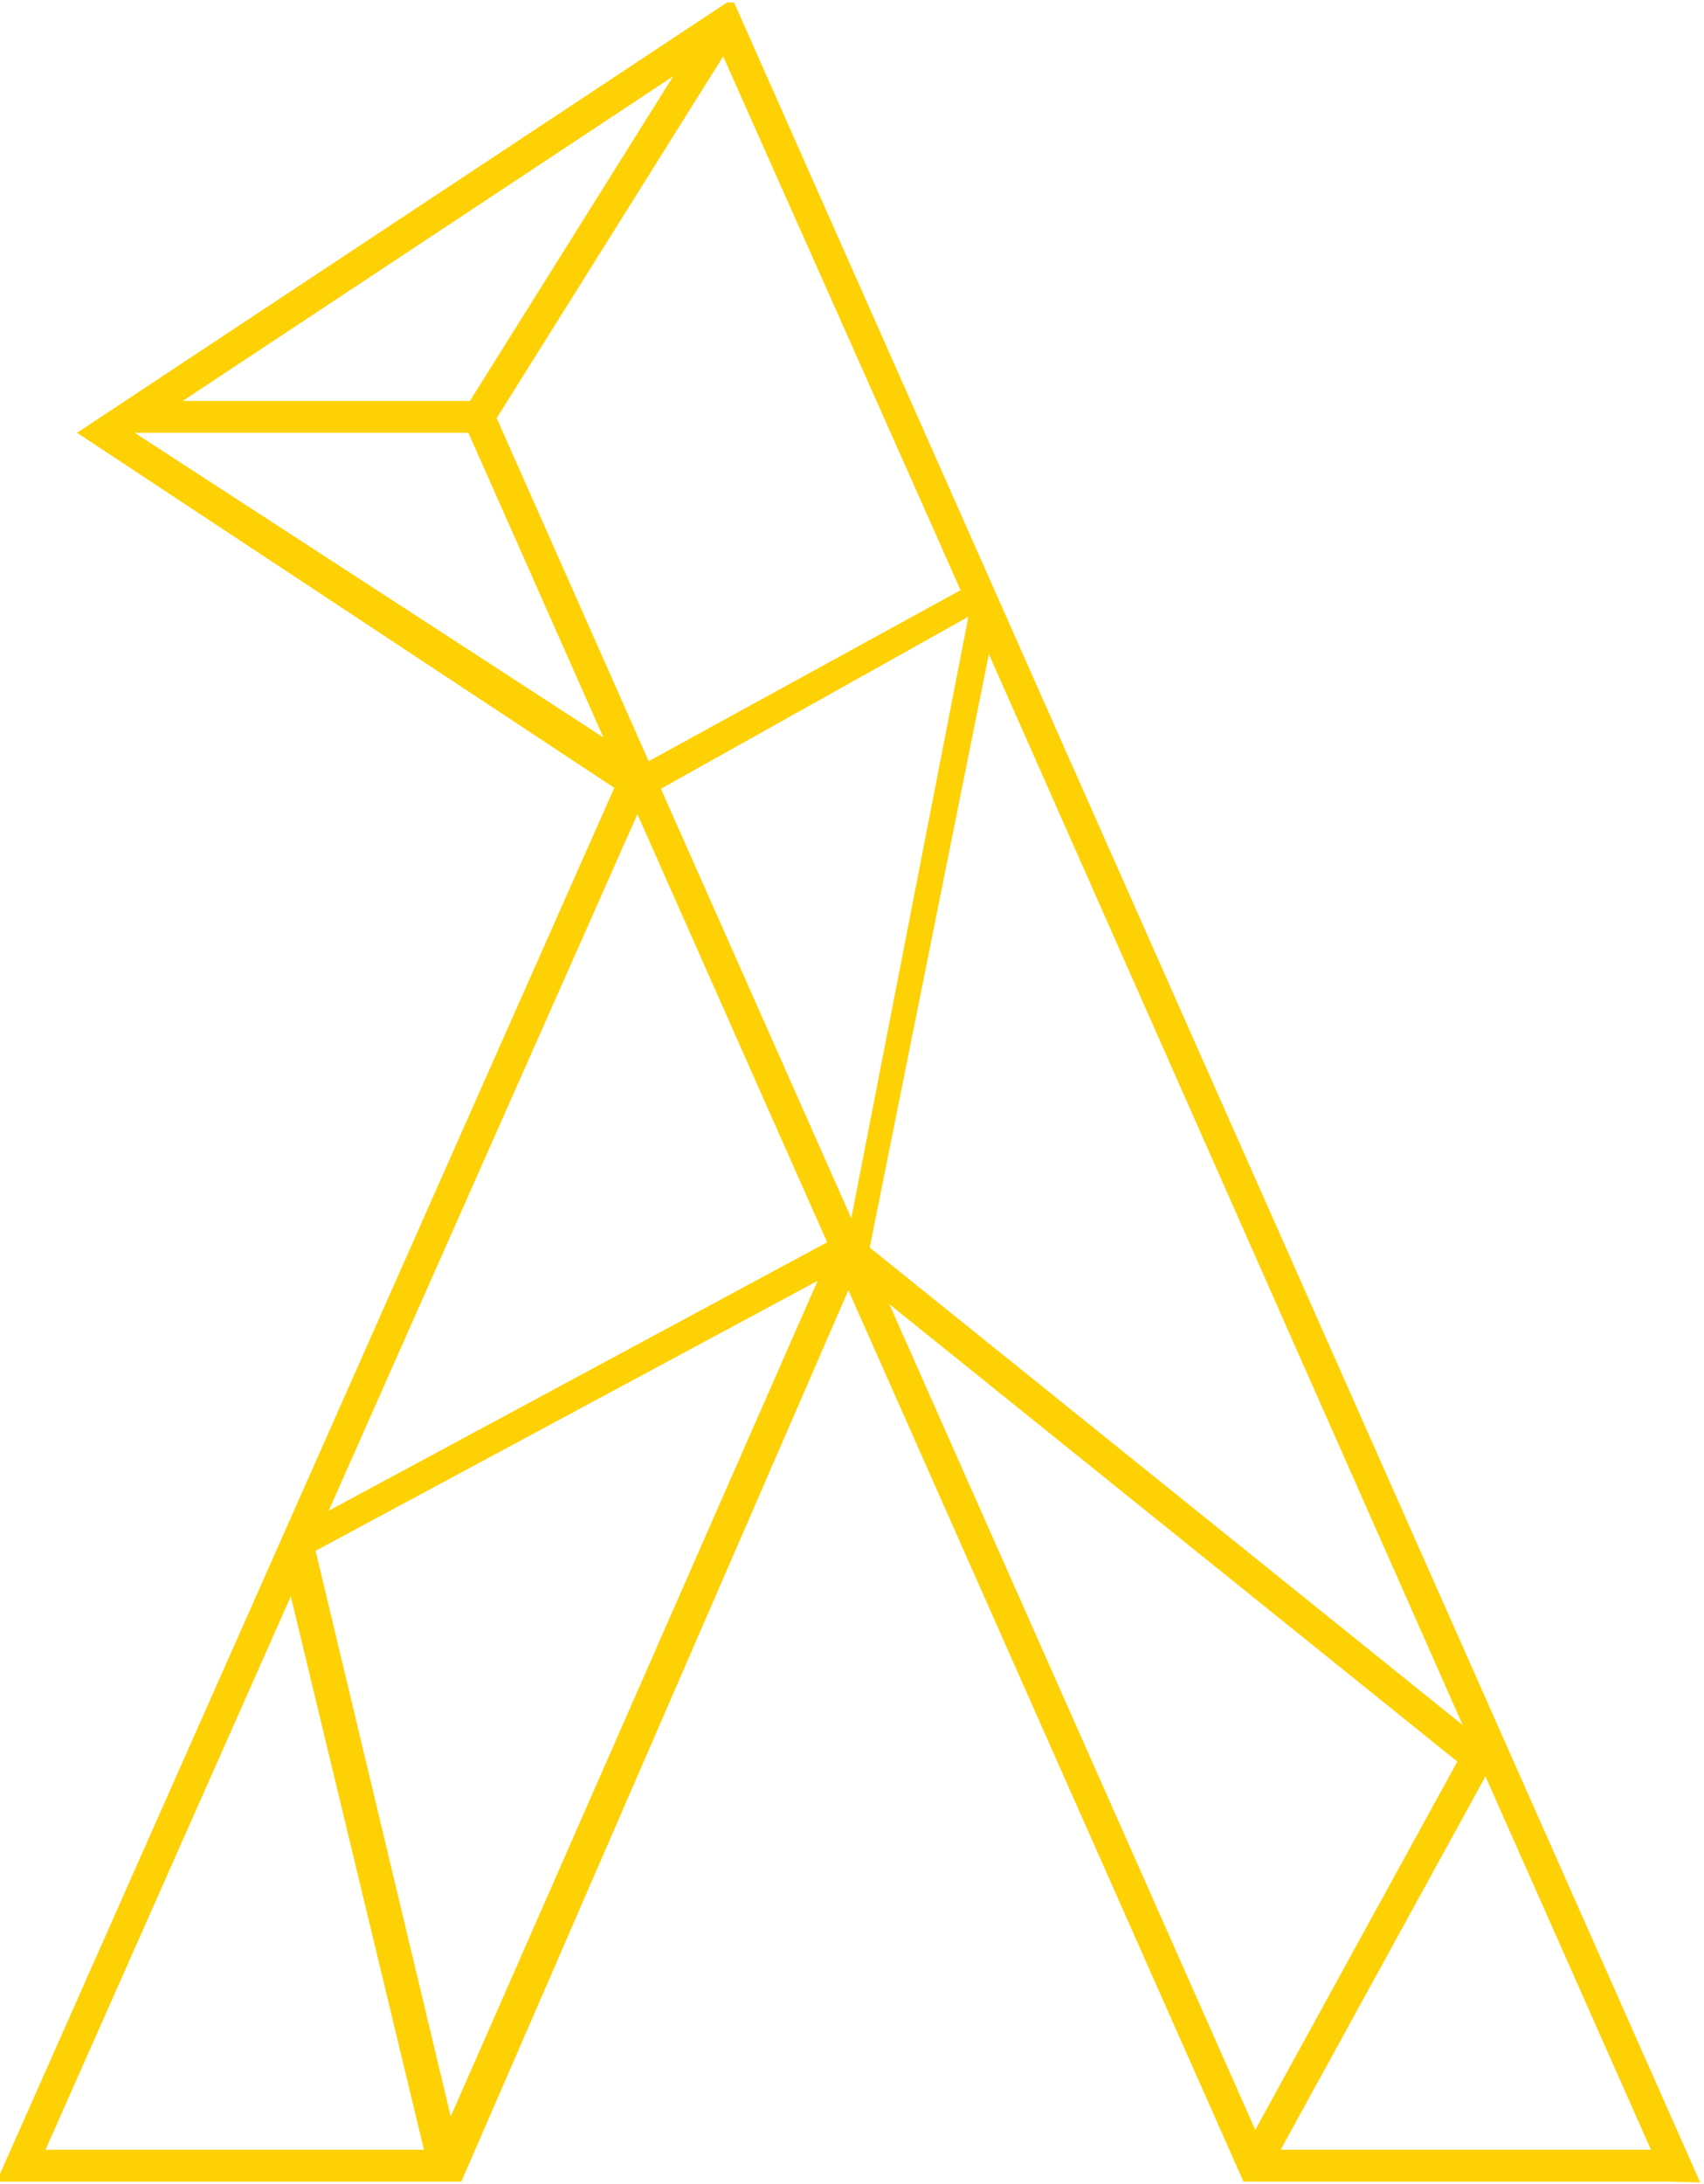 <?xml version="1.0" encoding="UTF-8" standalone="no"?>
<!-- Created with Inkscape (http://www.inkscape.org/) -->

<svg
   version="1.1"
   id="svg2"
   width="448.44"
   height="574.384"
   viewBox="0 0 448.44 574.384"
   sodipodi:docname="FACTS-logo-only-yellow.svg"
   inkscape:version="1.2 (dc2aedaf03, 2022-05-15)"
   xmlns:inkscape="http://www.inkscape.org/namespaces/inkscape"
   xmlns:sodipodi="http://sodipodi.sourceforge.net/DTD/sodipodi-0.dtd"
   xmlns="http://www.w3.org/2000/svg"
   xmlns:svg="http://www.w3.org/2000/svg">
  <defs
     id="defs6">
    <clipPath
       clipPathUnits="userSpaceOnUse"
       id="clipPath28">
      <path
         d="M 0,2000 H 2000 V 0 H 0 Z"
         id="path26" />
    </clipPath>
  </defs>
  <sodipodi:namedview
     id="namedview4"
     pagecolor="#ffffff"
     bordercolor="#000000"
     borderopacity="0.25"
     inkscape:showpageshadow="2"
     inkscape:pageopacity="0.0"
     inkscape:pagecheckerboard="0"
     inkscape:deskcolor="#d1d1d1"
     showgrid="false"
     inkscape:zoom="0.45254834"
     inkscape:cx="-1460.6174"
     inkscape:cy="872.83494"
     inkscape:window-width="1920"
     inkscape:window-height="1129"
     inkscape:window-x="-8"
     inkscape:window-y="-8"
     inkscape:window-maximized="1"
     inkscape:current-layer="g24">
    <inkscape:page
       x="0"
       y="0"
       id="page8"
       width="448.44"
       height="574.384" />
  </sodipodi:namedview>
  <g
     id="g10"
     inkscape:groupmode="layer"
     inkscape:label="Page 1"
     transform="matrix(1.333,0,0,-1.333,0,2666.667)">
    <g
       id="g22">
      <g
         id="g24"
         clip-path="url(#clipPath28)"
         style="display:inline">
        <g
           id="g58"
           transform="translate(252.829,1576.372)">
          <path
             d="M 0,0 40.442,73.669 73.115,0 Z M -77.253,166.839 34.888,76.589 -5.002,3.927 Z m 19.652,128.245 93.558,-211.302 -117.08,94.225 z m -64.746,-26.568 60.708,33.939 -23.122,-118.687 z m -65.584,-142.438 60.942,137.428 37.461,-84.464 z m 24.093,-119.514 -26.683,111.606 99.108,53.262 z M -243.848,0 -195.415,109.205 -169.123,0 Z m 89.074,341.63 44.719,71.38 41.015,-92.129 -0.002,-10e-4 5.85,-13.188 -61.568,-33.737 z m -61.993,3.39 96.851,64.069 -40.144,-64.069 z m 175.885,-72.511 -0.002,-0.001 -66.024,148.888 -1.307,2.949 -3.649,-2.405 -125.753,-83.194 h 77.259 l 29.938,-67.503 -59.775,-134.785 -7.066,-15.941 -56.233,-126.791 h 91.752 L -85.337,169.591 -7.341,-6.274 h 83.239 l 6.938,-0.169 z"
             style="fill:#fed105;fill-opacity:1;fill-rule:nonzero;stroke:none"
             id="path60" />
        </g>
        <g
           id="g62"
           transform="translate(124.589,1842.881)">
          <path
             d="m 0,0 -109.377,72.236 7.302,2.643 L 3.99,5.999 Z"
             style="fill:#fed105;fill-opacity:1;fill-rule:nonzero;stroke:none"
             id="path64" />
        </g>
      </g>
    </g>
  </g>
</svg>
